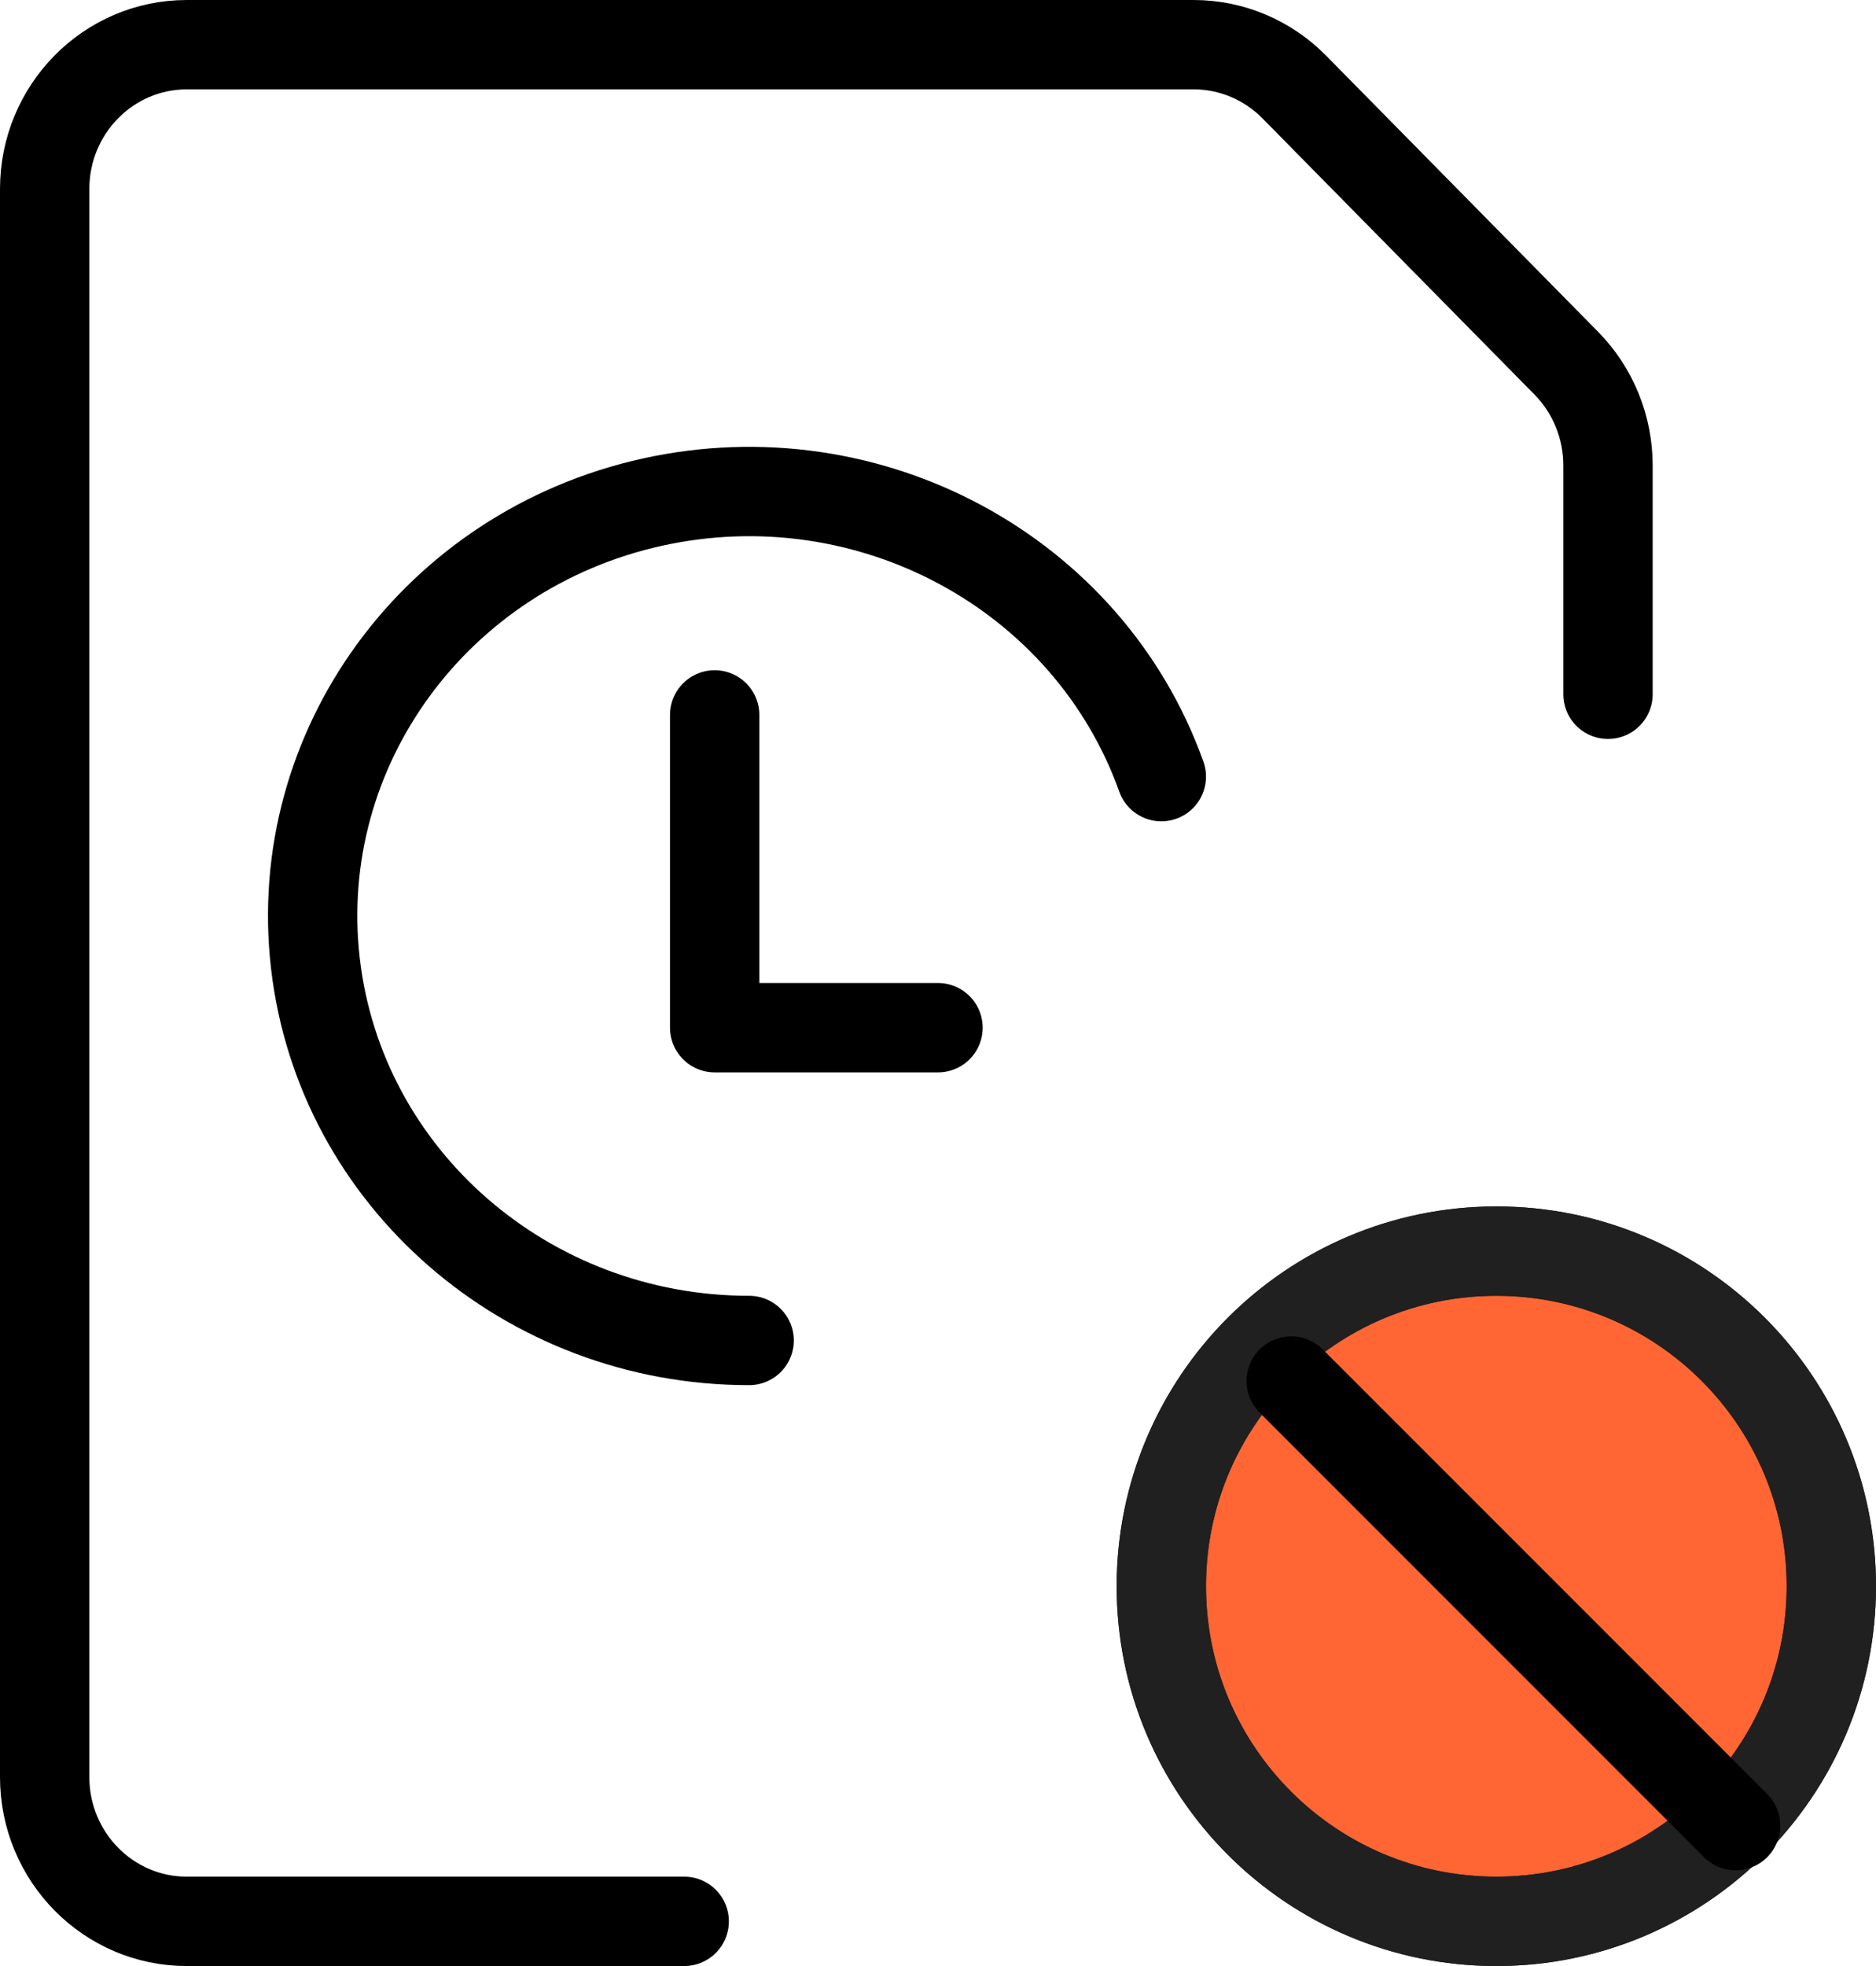 <?xml version="1.0" encoding="UTF-8"?>
<svg width="42px" height="44px" viewBox="0 0 42 44" version="1.1" xmlns="http://www.w3.org/2000/svg" xmlns:xlink="http://www.w3.org/1999/xlink">
    <title>tail-2</title>
    <g id="New-Landing" stroke="none" stroke-width="1" fill="none" fill-rule="evenodd" stroke-linecap="round" stroke-linejoin="round">
        <g id="Landing/Home" transform="translate(-744, -1388)" stroke-width="2">
            <g id="Group-63" transform="translate(0, 931)">
                <g id="Group-42" transform="translate(286, 381)">
                    <g id="Group-28-Copy" transform="translate(457, 77)">
                        <g id="tail-2" transform="translate(2, 0)">
                            <path d="M15.772,29 C10.797,29 6.616,25.366 6.061,20.559 C5.507,15.752 8.757,11.307 13.609,10.237 C18.461,9.167 23.366,11.812 25,16.381" id="Path" stroke="#000000"></path>
                            <polyline id="Path" stroke="#000000" points="20 22 15 22 15 15"></polyline>
                            <path d="M14.318,42 L3.182,42 C1.425,42 0,40.554 0,38.769 L0,3.231 C0,1.446 1.425,0 3.182,0 L25.728,0 C26.572,0.001 27.381,0.342 27.977,0.948 L34.069,7.131 C34.665,7.738 35,8.56 35,9.417 L35,14.538" id="Path" stroke="#000000"></path>
                            <g id="streamline-icon-road-sign-banned@140x140" transform="translate(25, 27)">
                                <path d="M0,7.5 C0,11.642 3.358,15 7.5,15 C11.642,15 15,11.642 15,7.5 C15,3.358 11.642,0 7.5,0 C3.358,0 0,3.358 0,7.5 Z" id="Path" stroke="#202020" fill="#FF6633"></path>
                                <path d="M0,7.5 C0,11.642 3.358,15 7.5,15 C11.642,15 15,11.642 15,7.5 C15,3.358 11.642,0 7.5,0 C3.358,0 0,3.358 0,7.5 Z" id="Path" stroke="#202020"></path>
                                <line x1="2.908" y1="2.908" x2="12.857" y2="12.857" id="Path" stroke="#000000"></line>
                            </g>
                        </g>
                    </g>
                </g>
            </g>
        </g>
    </g>
</svg>